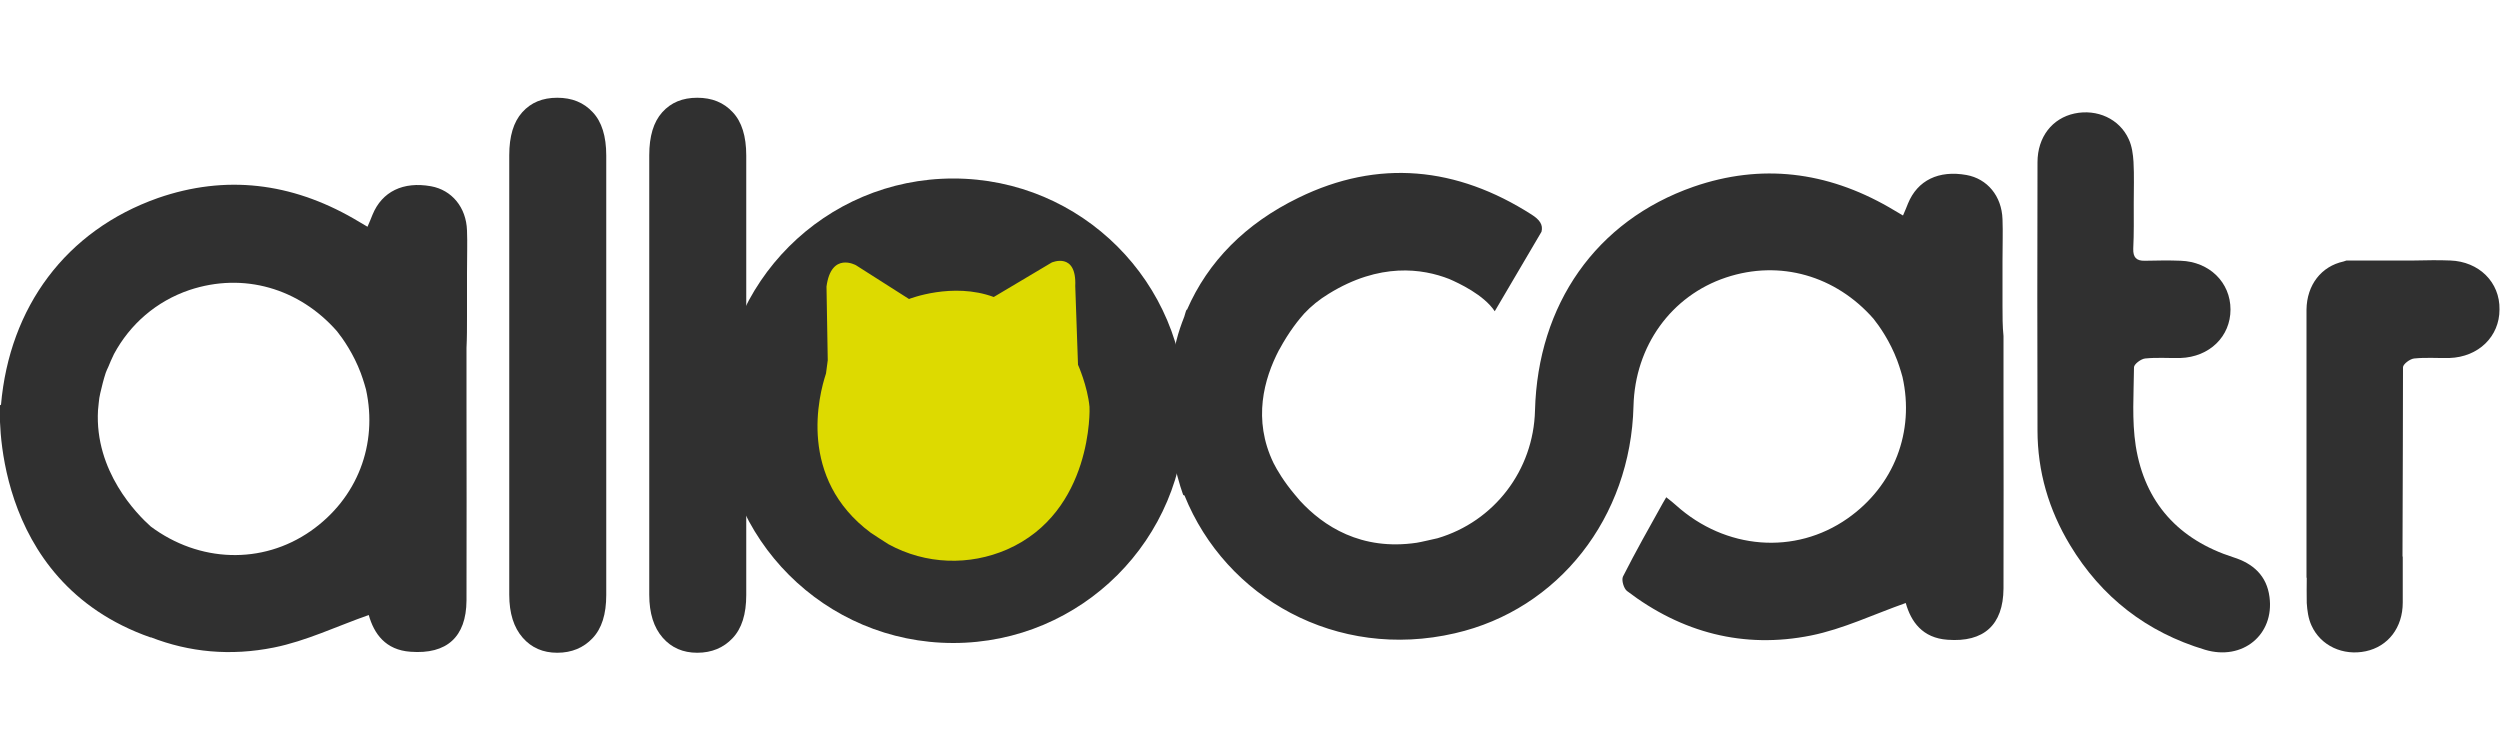 <?xml version="1.0" encoding="utf-8"?>
<!-- Generator: Adobe Illustrator 25.4.1, SVG Export Plug-In . SVG Version: 6.00 Build 0)  -->
<svg version="1.1" id="Layer_1" xmlns="http://www.w3.org/2000/svg" xmlns:xlink="http://www.w3.org/1999/xlink" x="0px" y="0px"
	 viewBox="0 0 1000 300" style="enable-background:new 0 0 1000 300;" xml:space="preserve">
<style type="text/css">
	.st0{display:none;}
	.st1{display:inline;fill:#FFFFFF;stroke:#FF8800;stroke-miterlimit:10;}
	.st2{display:inline;fill:#DDDB00;stroke:#FF8800;stroke-miterlimit:10;}
	.st3{display:inline;fill:#FFFFFF;}
	.st4{fill:#303030;}
	.st5{fill:#DDDA00;}
</style>
<g id="XMLID_1_" class="st0">
	<path id="XMLID_9_" class="st1" d="M206.6,239.2V60.8c0-7.7,1.7-13.5,5.2-17.4s8.2-5.9,14.2-5.9s10.8,1.9,14.4,5.8
		c3.6,3.9,5.5,9.7,5.5,17.5v178.4c0,7.8-1.9,13.6-5.5,17.5c-3.7,3.9-8.5,5.9-14.3,5.9s-10.4-2-14-6.1
		C208.4,252.5,206.6,246.7,206.6,239.2"/>
	<path id="XMLID_29_" class="st1" d="M189.5,126.5c0-0.1,0-0.1,0-0.2v-17.7l0,0c0-7,0.2-12.1,0-17.2c-0.4-9.4-6.1-16.4-14.6-18
		c-11.3-2.1-19.9,2.1-23.8,11.6c-0.6,1.5-1.2,3-2,4.9c-2.2-1.3-3.9-2.3-5.7-3.3C118.2,72.1,91.5,68.8,64,78.4
		c-37.3,13-60.2,44.1-63.6,83.8L0,162.4c0,0-4.8,71.2,61.2,94.2v-0.1c15.6,6.1,32.4,7.7,50,4.2c13.1-2.6,25.5-8.6,38.5-13.2
		c2.1,7.6,6.8,14.2,17,15c14.7,1.1,22.7-6,22.7-20.8c0.1-26.8,0-53.7,0-80.5l0,0v-21.9C189.5,134.9,189.5,130.7,189.5,126.5
		 M126.1,213.3c-19.8,13.8-45.3,12.8-65-1.9c-5.5-4.9-22.8-22.4-21.4-47.1c0.1-1,0.2-2.1,0.3-3.1c0.2-1.3,0.3-2.6,0.6-3.9
		c0.3-1.4,0.7-2.8,1-4.1c0.4-1.4,0.7-2.7,1.2-4.1c0.3-0.8,0.7-1.6,1-2.3c0.7-1.7,1.5-3.5,2.4-5.3c6.5-12.1,17.1-21.5,30.7-26
		c21.9-7.3,44.5-0.7,59.8,16.8c2.4,3.1,6.7,9.1,9.6,16.9c0.5,1.5,1.1,3.1,1.5,4.6c0.2,0.7,0.4,1.4,0.6,2.2
		C153.4,178.1,145,200.1,126.1,213.3"/>
	<path id="XMLID_6_" class="st1" d="M302.8,113.1V60.8c0-7.8-1.8-13.6-5.5-17.5c-3.6-3.9-8.4-5.8-14.4-5.8s-10.7,2-14.2,5.9
		s-5.2,9.8-5.2,17.4v178.4c0,7.5,1.8,13.3,5.4,17.3s8.3,6.1,14,6.1c5.9,0,10.6-2,14.3-5.9c3.7-3.9,5.5-9.7,5.5-17.5v-20.7
		c-10.2-15-16.1-33.2-16.1-52.7C286.7,146.3,292.6,128.2,302.8,113.1"/>
	<path id="XMLID_5_" class="st2" d="M430.4,112.5c0.6-14-9.5-9.5-9.5-9.5l-23.5,14c-16.8-6.2-34.4,0.8-34.4,0.8l-21.5-13.7
		c0,0-10-5.7-12,8.6l0.5,29.9c-0.2,1.8-0.5,3.6-0.7,5.4c-2.9,8.8-11.6,42.5,18.1,64.6c1.1,0.8,6,3.9,7.2,4.7
		c15.2,8.3,32.9,8.7,48.1,2.1c34.9-15.3,33.5-57.4,33.5-57.9c-0.8-8.4-4.7-17.1-4.7-17.1L430.4,112.5z"/>
	<path id="XMLID_4_" class="st1" d="M851.7,80.4c0-5.6,0.2-11.3-0.1-16.9c-0.2-3.1-0.7-6.3-1.9-9.1c-3.8-8.3-12.8-12.4-22-10.4
		c-9,1.9-15,9.5-15,19.8c-0.1,36.2-0.1,72.3,0,108.5c0,16.7,4.5,32.2,13.2,46.5c12.8,21.1,31.1,35.3,54.7,42.4
		c15.1,4.5,28.1-6.1,26.1-21.4c-1.1-8.6-6.5-13.5-14.6-16.1c-22.1-7.1-35.9-22.1-39.5-45c-1.6-10.4-0.8-21.3-0.7-31.9
		c0-1.2,2.8-3.3,4.4-3.5c4.8-0.5,9.6-0.1,14.4-0.2c11.8-0.4,20.2-8.7,20.2-19.7c0-10.9-8.5-19.3-20.2-19.7c-4.8-0.2-9.6-0.1-14.4,0
		c-3.5,0.1-4.8-1.4-4.7-4.9C851.8,92.5,851.7,86.4,851.7,80.4"/>
	<path id="XMLID_3_" class="st1" d="M979.8,103.5c-4.8-0.2-9.6-0.1-14.4,0h-0.1h-27.4c-0.4,0.1-0.9,0.3-1.2,0.4
		c-8.9,1.9-14.9,9.4-15,19.6c0,11.9,0,96.6,0,108.5h0.1c0,3.4-0.1,6.8,0,10.2c0.2,3.1,0.7,6.3,1.9,9.1c3.8,8.3,12.8,12.4,22,10.4
		c9-1.9,15-9.5,15-19.8c0-6.2,0-12.4,0-18.6h-0.1c0.1-21.2,0.2-73.2,0.2-76.6c0-1.2,2.8-3.3,4.4-3.5c4.8-0.5,9.6-0.1,14.4-0.2
		c11.8-0.4,20.2-8.7,20.2-19.7C1000,112.3,991.5,103.9,979.8,103.5"/>
	<path id="XMLID_2_" class="st1" d="M798.7,121.8c0-0.1,0-0.1,0-0.2V104l0,0c0-7,0.2-12.1,0-17.2c-0.4-9.4-6.1-16.4-14.6-17.9
		c-11.2-2.1-19.9,2.1-23.7,11.6c-0.6,1.5-1.2,3-2,4.9c-2.1-1.3-3.9-2.3-5.7-3.3c-25.2-14.5-51.7-17.8-79.2-8.3
		c-39.5,13.8-63.1,47.6-64.2,90.6c-0.6,24.1-16.5,45-39.5,51.7c-1.4,0.3-7,1.6-8.4,1.8c-22.5,3.3-37.9-6.8-47.3-17
		c-0.9-0.9-1.5-1.8-2.3-2.7c-4.2-5.1-7.1-9.8-8.5-12.6c-8.5-17.6-3.9-34.1,2.2-45.7l0,0c0,0,0.1-0.2,0.2-0.3c3.8-7.2,8-12.3,10-14.4
		c2.7-2.9,6-5.7,9.9-8c20.7-12.8,38-10.3,48.8-6c4,1.7,14,6.4,18.4,13L611.7,92c0.8-2.9-0.7-4.8-4.1-7c-30.3-19.3-62-22.5-94.3-6.8
		c-21.5,10.5-36.6,25.8-45.2,45.4h-0.2c-0.4,1-0.6,1.9-1,2.9c-1.2,3.1-2.3,6.2-3.2,9.5c-0.3,1.3-0.7,2.6-0.9,3.9
		c-0.8,3.3-1.3,6.7-1.8,10.3c-0.1,0.8-0.2,1.5-0.3,2.2c-0.2,1.8-0.5,3.4-0.6,5.2c-0.5,9.9,0.5,19.3,2.7,28.2
		c1.7,8,3.6,12.9,3.6,12.9l0.5,0.2c16.7,41.4,61.5,66.9,109.5,55.8c41.9-9.6,71.1-46.8,72.3-92c0.6-24.3,15.2-44.6,37.4-52
		c21.8-7.3,44.4-0.7,59.7,16.7c2.4,3.1,6.7,9.1,9.6,16.9c0.5,1.5,1.1,3.1,1.5,4.6c0.2,0.7,0.4,1.4,0.6,2.2c5,22.1-3.4,44-22.3,57.2
		c-21.3,14.9-49.4,12.7-69.4-5.4c-1-0.9-2.2-1.8-3.9-3.3c-0.6,1-1,1.7-1.4,2.4c-5.4,9.8-11,19.6-16.1,29.6c-0.7,1.4,0.3,4.8,1.7,5.8
		c22.1,16.9,47.2,23.5,74.5,18c13-2.6,25.4-8.6,38.4-13.2c2.1,7.6,6.8,14.2,16.9,14.9c14.7,1.1,22.6-6,22.6-20.8
		c0.1-26.8,0-53.5,0-80.3l0,0v-21.9C798.6,130.2,798.7,126,798.7,121.8"/>
</g>
<g id="XMLID_10_" class="st0">
	<path id="XMLID_23_" class="st3" d="M203.8,237.9V62.1c0-7.6,1.7-13.3,5.2-17.2s8.1-5.8,14-5.8s10.6,1.9,14.2,5.7
		c3.6,3.8,5.4,9.6,5.4,17.3v175.8c0,7.7-1.8,13.4-5.5,17.3c-3.6,3.8-8.3,5.8-14.1,5.8c-5.7,0-10.3-2-13.8-6
		C205.5,251,203.8,245.3,203.8,237.9"/>
	<path id="XMLID_22_" class="st3" d="M259.8,237.9V62.1c0-7.6,1.7-13.3,5.2-17.2s8.1-5.8,14-5.8s10.6,1.9,14.2,5.7s5.4,9.6,5.4,17.3
		v175.8c0,7.7-1.8,13.4-5.5,17.3c-3.6,3.8-8.3,5.8-14.1,5.8c-5.7,0-10.3-2-13.8-6C261.5,251,259.8,245.3,259.8,237.9"/>
	<path id="XMLID_19_" class="st3" d="M186.9,126.8c0-0.1,0-0.1,0-0.2v-17.4l0,0c0-6.9,0.2-11.9,0-17c-0.3-9.3-6.1-16.2-14.4-17.7
		c-11.1-2-19.6,2.1-23.4,11.4c-0.6,1.5-1.2,3-2,4.8c-2.1-1.2-3.9-2.3-5.6-3.3c-24.9-14.1-51.2-17.4-78.3-8
		C26.4,92.2,3.9,122.9,0.6,161.9l-0.4,0.2c0,0-4.7,70.2,60.3,92.9v-0.1c15.4,6,31.9,7.6,49.3,4.1c12.9-2.6,25.1-8.5,37.9-13
		c2.1,7.5,6.7,14,16.7,14.7c14.5,1.1,22.3-5.9,22.4-20.5c0.1-26.4,0-52.9,0-79.3l0,0v-21.6C186.9,135.1,186.9,131,186.9,126.8
		 M124.4,212.4c-19.5,13.6-44.7,12.6-64-1.8c-5.5-4.9-22.5-22.1-21.1-46.5c0.1-1,0.2-2,0.3-3c0.1-1.3,0.3-2.5,0.6-3.8
		c0.3-1.4,0.6-2.7,1-4.1c0.4-1.4,0.7-2.7,1.2-4.1c0.3-0.8,0.6-1.5,1-2.3c0.7-1.7,1.4-3.4,2.3-5.2c6.4-11.9,16.9-21.1,30.2-25.6
		c21.6-7.2,43.8-0.7,58.9,16.5c2.4,3,6.6,9,9.5,16.6c0.5,1.5,1.1,3,1.5,4.5c0.2,0.7,0.4,1.4,0.6,2.1
		C151.3,177.7,143,199.3,124.4,212.4"/>
	<path id="XMLID_18_" class="st3" d="M801,122.3c0-0.1,0-0.1,0-0.2v-17.4l0,0c0-6.9,0.2-11.9,0-17c-0.3-9.3-6.1-16.2-14.4-17.7
		c-11.1-2-19.6,2.1-23.4,11.4c-0.6,1.5-1.2,3-2,4.8c-2.1-1.2-3.8-2.3-5.6-3.3c-24.9-14.3-51.1-17.6-78.2-8.2
		c-39,13.6-62.3,47-63.4,89.5c-0.6,23.8-16.3,44.4-39,51.1c-1.4,0.3-6.9,1.6-8.3,1.8c-22.3,3.3-37.4-6.7-46.7-16.8
		c-0.8-0.9-1.5-1.8-2.2-2.6c-4.2-5-7-9.7-8.4-12.5c-8.4-17.4-3.8-33.7,2.2-45.1l0,0c0,0,0.1-0.2,0.2-0.3c3.8-7.1,7.9-12.1,9.9-14.3
		c2.7-2.9,6-5.6,9.8-7.9c20.4-12.6,37.5-10.1,48.2-5.9c3.9,1.7,13.8,6.3,18.2,12.9l18.7-31.7c0.7-2.8-0.7-4.8-4-6.9
		c-29.9-19.1-61.3-22.2-93.2-6.7c-21.2,10.3-36.2,25.5-44.6,44.8h-0.2c-0.4,0.9-0.6,1.9-0.9,2.8c-1.2,3-2.3,6.2-3.1,9.4
		c-0.3,1.3-0.7,2.5-0.9,3.8c-0.7,3.3-1.3,6.7-1.7,10.1c-0.1,0.7-0.2,1.5-0.3,2.2c-0.2,1.7-0.5,3.4-0.6,5.1c-0.5,9.8,0.5,19,2.6,27.9
		c1.7,7.9,3.6,12.8,3.6,12.8l0.5,0.2c16.5,40.9,60.8,66,108.2,55.1c41.4-9.5,70.2-46.3,71.4-90.9c0.6-24,15.1-44.1,37-51.4
		c21.6-7.2,43.8-0.7,58.9,16.5c2.4,3,6.6,9,9.5,16.6c0.5,1.5,1.1,3,1.5,4.5c0.2,0.7,0.4,1.4,0.6,2.1c4.9,21.8-3.3,43.5-22,56.5
		c-21,14.7-48.8,12.5-68.5-5.3c-1-0.9-2.1-1.8-3.9-3.2c-0.6,1-1,1.7-1.4,2.4c-5.4,9.7-10.9,19.4-15.9,29.3c-0.7,1.4,0.3,4.8,1.6,5.8
		c21.9,16.7,46.7,23.2,73.6,17.8c12.9-2.6,25.1-8.5,37.9-13c2.1,7.5,6.7,14,16.7,14.7c14.5,1.1,22.3-5.9,22.4-20.5
		c0.1-26.4,0-52.9,0-79.3l0,0v-21.6C801,130.6,801,126.5,801,122.3"/>
	<path id="XMLID_17_" class="st3" d="M853.4,81.4c0-5.6,0.2-11.2-0.1-16.7c-0.2-3-0.6-6.2-1.9-9c-3.7-8.2-12.7-12.2-21.7-10.3
		c-8.9,1.9-14.8,9.4-14.8,19.5c-0.1,35.7-0.1,71.4,0,107.1c0,16.5,4.5,31.8,13,45.9c12.6,20.9,30.7,34.9,54,41.8
		c15,4.5,27.8-6,25.8-21.1c-1.1-8.5-6.5-13.4-14.5-15.9c-21.8-7-35.4-21.8-39-44.5c-1.6-10.3-0.8-21-0.7-31.5c0-1.2,2.7-3.3,4.4-3.5
		c4.7-0.5,9.5-0.1,14.2-0.2c11.6-0.4,20-8.6,20-19.4s-8.4-19.1-19.9-19.5c-4.7-0.2-9.5-0.1-14.3,0c-3.5,0.1-4.8-1.4-4.7-4.8
		C853.5,93.4,853.4,87.4,853.4,81.4"/>
	<path id="XMLID_16_" class="st3" d="M980,104.2c-4.7-0.2-9.5-0.1-14.3,0h-0.1h-27.1c-0.4,0.1-0.8,0.3-1.2,0.4
		c-8.8,1.9-14.7,9.3-14.8,19.3c0,11.8,0,95.4,0,107.2h0.1c0,3.4-0.1,6.7,0.1,10.1c0.2,3,0.6,6.2,1.9,8.9
		c3.7,8.2,12.7,12.2,21.7,10.3c8.9-1.9,14.8-9.4,14.8-19.5c0-6.1,0-12.3,0-18.4H961c0.1-20.9,0.2-72.3,0.2-75.7
		c0-1.2,2.7-3.3,4.4-3.5c4.7-0.5,9.5-0.1,14.2-0.2c11.6-0.4,20-8.6,20-19.4C999.9,113,991.5,104.6,980,104.2"/>
	<path id="XMLID_13_" class="st3" d="M382.3,70.7c-51.4,0-93,41.6-93,93s41.6,93,93,93s93-41.6,93-93S433.6,70.7,382.3,70.7
		 M404.3,220.7c-15.5,6.7-33.5,6.3-49-2.2c-1.3-0.8-6.2-3.9-7.4-4.7c-30.2-22.5-21.4-56.8-18.4-65.7c0.3-1.8,0.5-3.6,0.8-5.5
		l-0.5-30.4c2-14.6,12.2-8.8,12.2-8.8l21.9,13.9c0,0,17.9-7.1,35-0.9l23.9-14.2c0,0,10.2-4.6,9.7,9.7l1.1,32.5c0,0,4,8.8,4.8,17.4
		C438.4,162.4,439.8,205.2,404.3,220.7"/>
</g>
<g>
	<path class="st4" d="M853.5,81.4c0-5.6,0.2-11.2-0.1-16.7c-0.2-3-0.6-6.2-1.9-9c-3.7-8.2-12.7-12.2-21.7-10.3
		c-8.9,1.9-14.8,9.4-14.8,19.5c-0.1,35.7-0.1,71.5,0,107.2c0,16.5,4.5,31.8,13,45.9c12.6,20.9,30.7,34.9,54,41.9
		c15,4.5,27.8-6,25.8-21.1c-1.1-8.5-6.5-13.4-14.5-15.9c-21.8-7-35.4-21.8-39-44.5c-1.6-10.3-0.8-21-0.7-31.5c0-1.2,2.7-3.3,4.4-3.5
		c4.7-0.5,9.5-0.1,14.2-0.2c11.6-0.4,20-8.6,20-19.4c0-10.8-8.4-19.1-19.9-19.5c-4.7-0.2-9.5-0.1-14.3,0c-3.5,0.1-4.8-1.4-4.7-4.8
		C853.6,93.4,853.5,87.4,853.5,81.4z"/>
	<path class="st4" d="M980.1,104.2c-4.7-0.2-9.5-0.1-14.3,0c0,0-0.1,0-0.1,0h-27.1c-0.4,0.1-0.8,0.3-1.2,0.4
		c-8.8,1.9-14.7,9.3-14.8,19.3c0,11.8,0,95.4,0,107.2h0.1c0,3.4-0.1,6.7,0,10.1c0.2,3,0.6,6.2,1.9,9c3.7,8.2,12.7,12.2,21.7,10.3
		c8.9-1.9,14.8-9.4,14.8-19.5c0-6.1,0-12.3,0-18.4h-0.1c0.1-20.9,0.2-72.3,0.2-75.7c0-1.2,2.7-3.3,4.4-3.5c4.7-0.5,9.5-0.1,14.2-0.2
		c11.6-0.4,20-8.6,20-19.4C1000,112.9,991.6,104.6,980.1,104.2z"/>
	<path class="st4" d="M203.7,237.9V62.1c0-7.6,1.7-13.3,5.2-17.2c3.5-3.9,8.1-5.8,14-5.8s10.6,1.9,14.2,5.8
		c3.6,3.8,5.4,9.6,5.4,17.3v175.8c0,7.7-1.8,13.4-5.5,17.3c-3.6,3.8-8.3,5.8-14.1,5.8c-5.7,0-10.3-2-13.8-6
		C205.5,251,203.7,245.3,203.7,237.9z"/>
	<path class="st4" d="M259.7,237.9V62.1c0-7.6,1.7-13.3,5.2-17.2c3.5-3.9,8.1-5.8,14-5.8s10.6,1.9,14.2,5.8
		c3.6,3.8,5.4,9.6,5.4,17.3v175.8c0,7.7-1.8,13.4-5.5,17.3c-3.6,3.8-8.3,5.8-14.1,5.8c-5.7,0-10.3-2-13.8-6
		C261.5,251,259.7,245.3,259.7,237.9z"/>
	<path class="st4" d="M186.8,126.8c0-0.1,0-0.1,0-0.2l0-17.4c0,0,0,0,0,0c0-6.9,0.2-11.9,0-17c-0.3-9.3-6.1-16.2-14.4-17.7
		c-11.1-2-19.6,2.1-23.4,11.4c-0.6,1.5-1.2,3-2,4.8c-2.1-1.2-3.9-2.3-5.6-3.3c-24.9-14.3-51.1-17.6-78.2-8.2
		C26.3,92.2,3.8,122.9,0.4,161.9l-0.4,0.2c0,0-4.7,70.2,60.3,92.9l0-0.1c15.4,6,31.9,7.6,49.3,4.1c12.9-2.6,25.1-8.5,37.9-13
		c2.1,7.5,6.7,14,16.7,14.7c14.5,1.1,22.3-5.9,22.4-20.5c0.1-26.5,0-52.9,0-79.4l0,0l0-21.6C186.8,135.1,186.8,131,186.8,126.8z
		 M124.3,212.4c-19.5,13.6-44.7,12.6-64-1.8c-5.5-4.9-22.5-22.1-21.1-46.5c0.1-1,0.2-2,0.3-3c0.1-1.3,0.3-2.5,0.6-3.8
		c0.3-1.4,0.7-2.7,1-4.1c0.4-1.4,0.7-2.7,1.2-4.1c0.3-0.8,0.6-1.5,1-2.3c0.7-1.7,1.4-3.4,2.3-5.2c6.4-11.9,16.9-21.1,30.2-25.6
		c21.6-7.2,43.9-0.7,59,16.5c2.4,3,6.6,9,9.5,16.7c0.5,1.5,1.1,3,1.5,4.5c0.2,0.7,0.4,1.4,0.6,2.1
		C151.2,177.7,143,199.3,124.3,212.4z"/>
	<path class="st4" d="M801,122.3c0-0.1,0-0.1,0-0.2l0-17.4c0,0,0,0,0,0c0-6.9,0.2-11.9,0-17c-0.3-9.3-6.1-16.2-14.4-17.7
		c-11.1-2-19.6,2.1-23.4,11.4c-0.6,1.5-1.2,3-2,4.8c-2.1-1.2-3.9-2.3-5.6-3.3c-24.9-14.3-51.1-17.6-78.2-8.2
		c-39,13.6-62.3,47.1-63.4,89.5c-0.6,23.9-16.3,44.4-39,51.1c-1.4,0.3-6.9,1.6-8.3,1.8c-22.3,3.3-37.4-6.7-46.7-16.8
		c-0.8-0.9-1.5-1.8-2.2-2.6c-4.2-5-7-9.7-8.4-12.5c-8.4-17.4-3.8-33.7,2.2-45.2l0,0c0,0,0.1-0.2,0.2-0.3c3.8-7.1,7.9-12.1,9.9-14.3
		c2.7-2.9,6-5.6,9.8-7.9c20.4-12.6,37.5-10.1,48.2-5.9c3.9,1.7,13.8,6.3,18.2,12.9l18.7-31.8c0.7-2.8-0.7-4.8-4-6.9
		c-29.9-19.1-61.3-22.3-93.2-6.7c-21.2,10.3-36.2,25.5-44.6,44.8l-0.2,0c-0.4,0.9-0.6,1.9-0.9,2.8c-1.2,3-2.3,6.2-3.1,9.4
		c-0.3,1.3-0.7,2.5-0.9,3.8c-0.7,3.3-1.3,6.7-1.7,10.1c-0.1,0.7-0.2,1.5-0.3,2.2c-0.2,1.7-0.5,3.4-0.6,5.1
		c-0.5,9.8,0.5,19.1,2.6,27.9c1.7,7.9,3.6,12.8,3.6,12.8l0.5,0.2c16.5,40.9,60.8,66.1,108.2,55.1c41.4-9.5,70.3-46.3,71.4-90.9
		c0.6-24,15.1-44.1,37-51.4c21.6-7.2,43.9-0.7,59,16.5c2.4,3,6.6,9,9.5,16.7c0.5,1.5,1.1,3,1.5,4.5c0.2,0.7,0.4,1.4,0.6,2.1
		c4.9,21.8-3.3,43.5-22,56.6c-21,14.7-48.8,12.5-68.6-5.3c-1-0.9-2.1-1.8-3.9-3.2c-0.6,1-1,1.7-1.4,2.4
		c-5.4,9.7-10.9,19.4-15.9,29.3c-0.7,1.4,0.3,4.8,1.6,5.8c21.9,16.7,46.7,23.2,73.6,17.8c12.9-2.6,25.1-8.5,37.9-13
		c2.1,7.5,6.7,14,16.7,14.7c14.5,1.1,22.3-5.9,22.4-20.5c0.1-26.5,0-52.9,0-79.4l0,0l0-21.6C801,130.6,801,126.5,801,122.3z"/>
	<circle class="st4" cx="381.3" cy="164.3" r="92.9"/>
	<path class="st5" d="M430.1,114.4c0.6-13.8-9.4-9.4-9.4-9.4l-23.2,13.8c-16.5-6.1-33.9,0.8-33.9,0.8l-21.2-13.5
		c0,0-9.9-5.6-11.8,8.5l0.5,29.5c-0.2,1.8-0.5,3.5-0.7,5.3c-2.9,8.7-11.4,41.9,17.9,63.7c1.1,0.8,5.9,3.8,7.1,4.6
		c15,8.2,32.4,8.6,47.4,2.1c34.4-15.1,33.1-56.6,33-57.1c-0.8-8.3-4.6-16.8-4.6-16.8L430.1,114.4z"/>
</g>
</svg>
